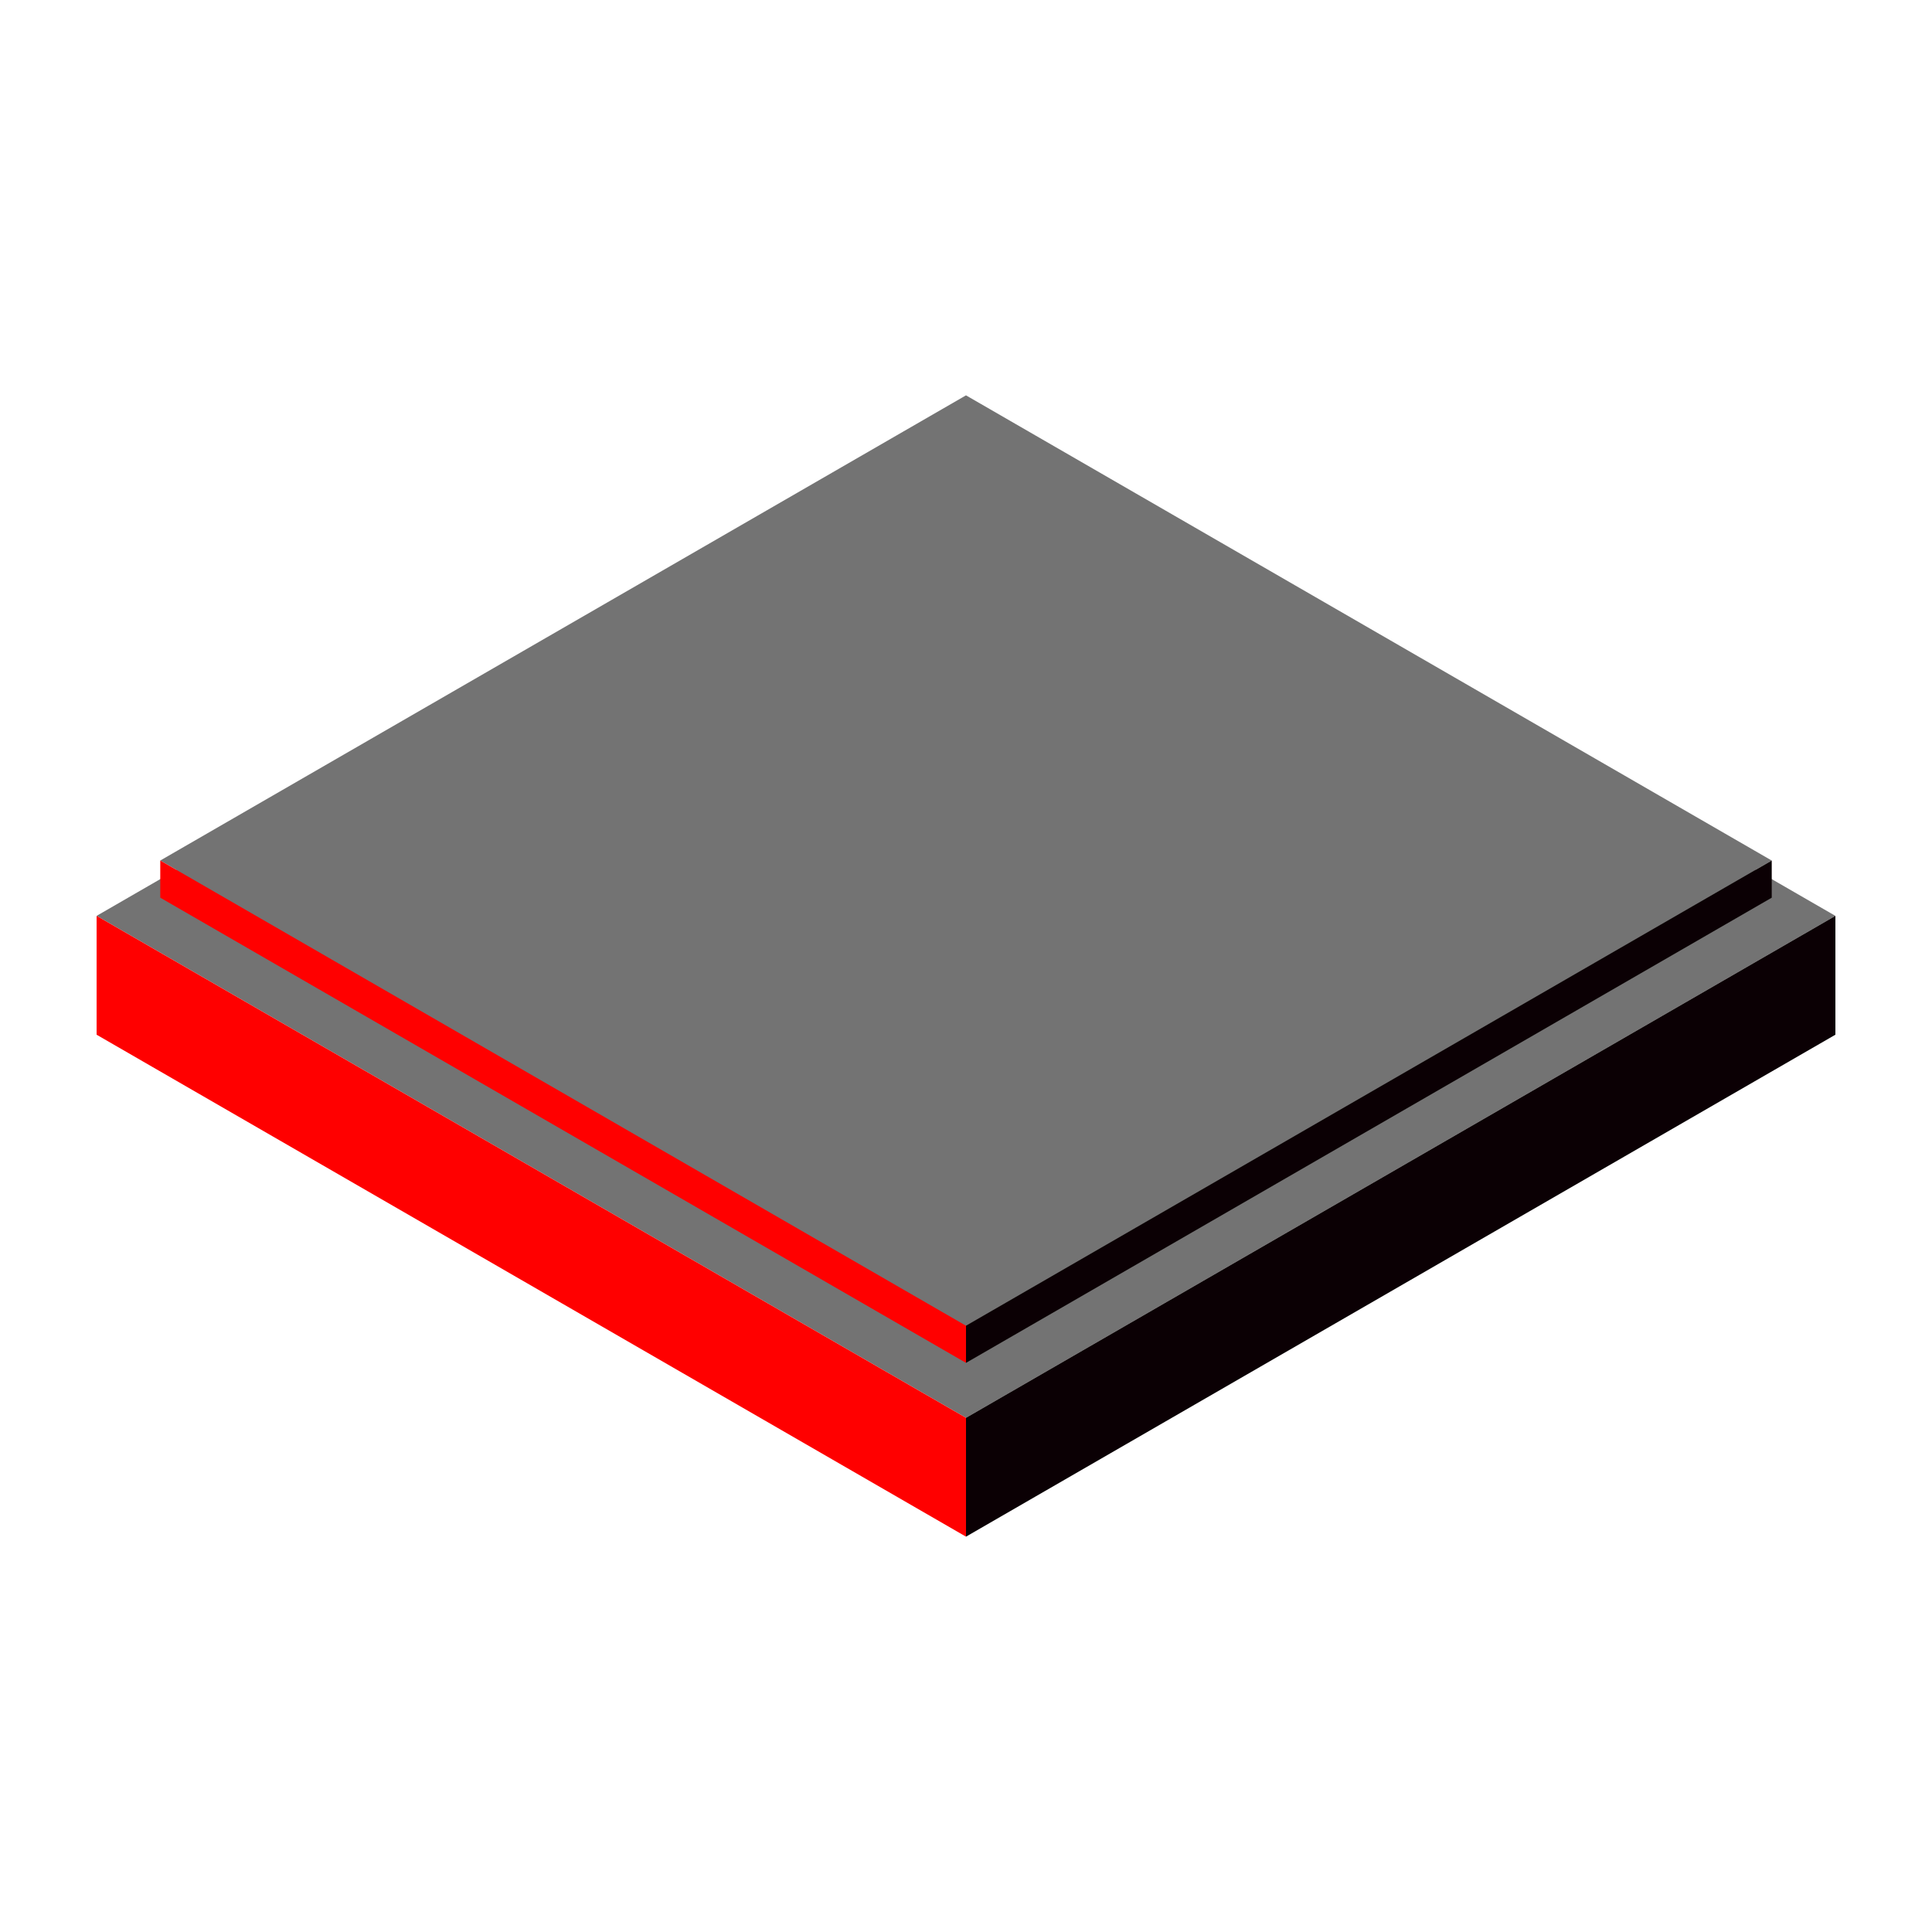 <svg xmlns="http://www.w3.org/2000/svg" version="1.1" xmlns:xlink="http://www.w3.org/1999/xlink" width="512" height="512" x="0" y="0" viewBox="0 0 500 500" style="enable-background:new 0 0 512 512" xml:space="preserve" class=""><g><path fill="#737373" d="M250.003 366.928 25.004 237.024l224.993-129.9 224.999 129.903z" opacity="1" data-original="#e3ab51" class=""></path><path fill="#ff0000" d="M249.999 366.929 25 237.026v30.755l224.999 129.904z" opacity="1" data-original="#d5932e" class=""></path><path fill="#0b0004" d="M249.999 366.929 475 237.026v30.755L249.999 397.685z" opacity="1" data-original="#c07c1d" class=""></path><path fill="#737373" d="M250.003 343.094 41.479 222.702l208.518-120.387L458.52 222.706z" opacity="1" data-original="#e3ab51" class=""></path><path fill="#ff0000" d="M249.999 343.095 41.476 222.705v9.615l208.523 120.391z" opacity="1" data-original="#d5932e" class=""></path><path fill="#0b0004" d="m249.999 343.095 208.525-120.39v9.615L249.999 352.711z" opacity="1" data-original="#c07c1d" class=""></path></g></svg>
